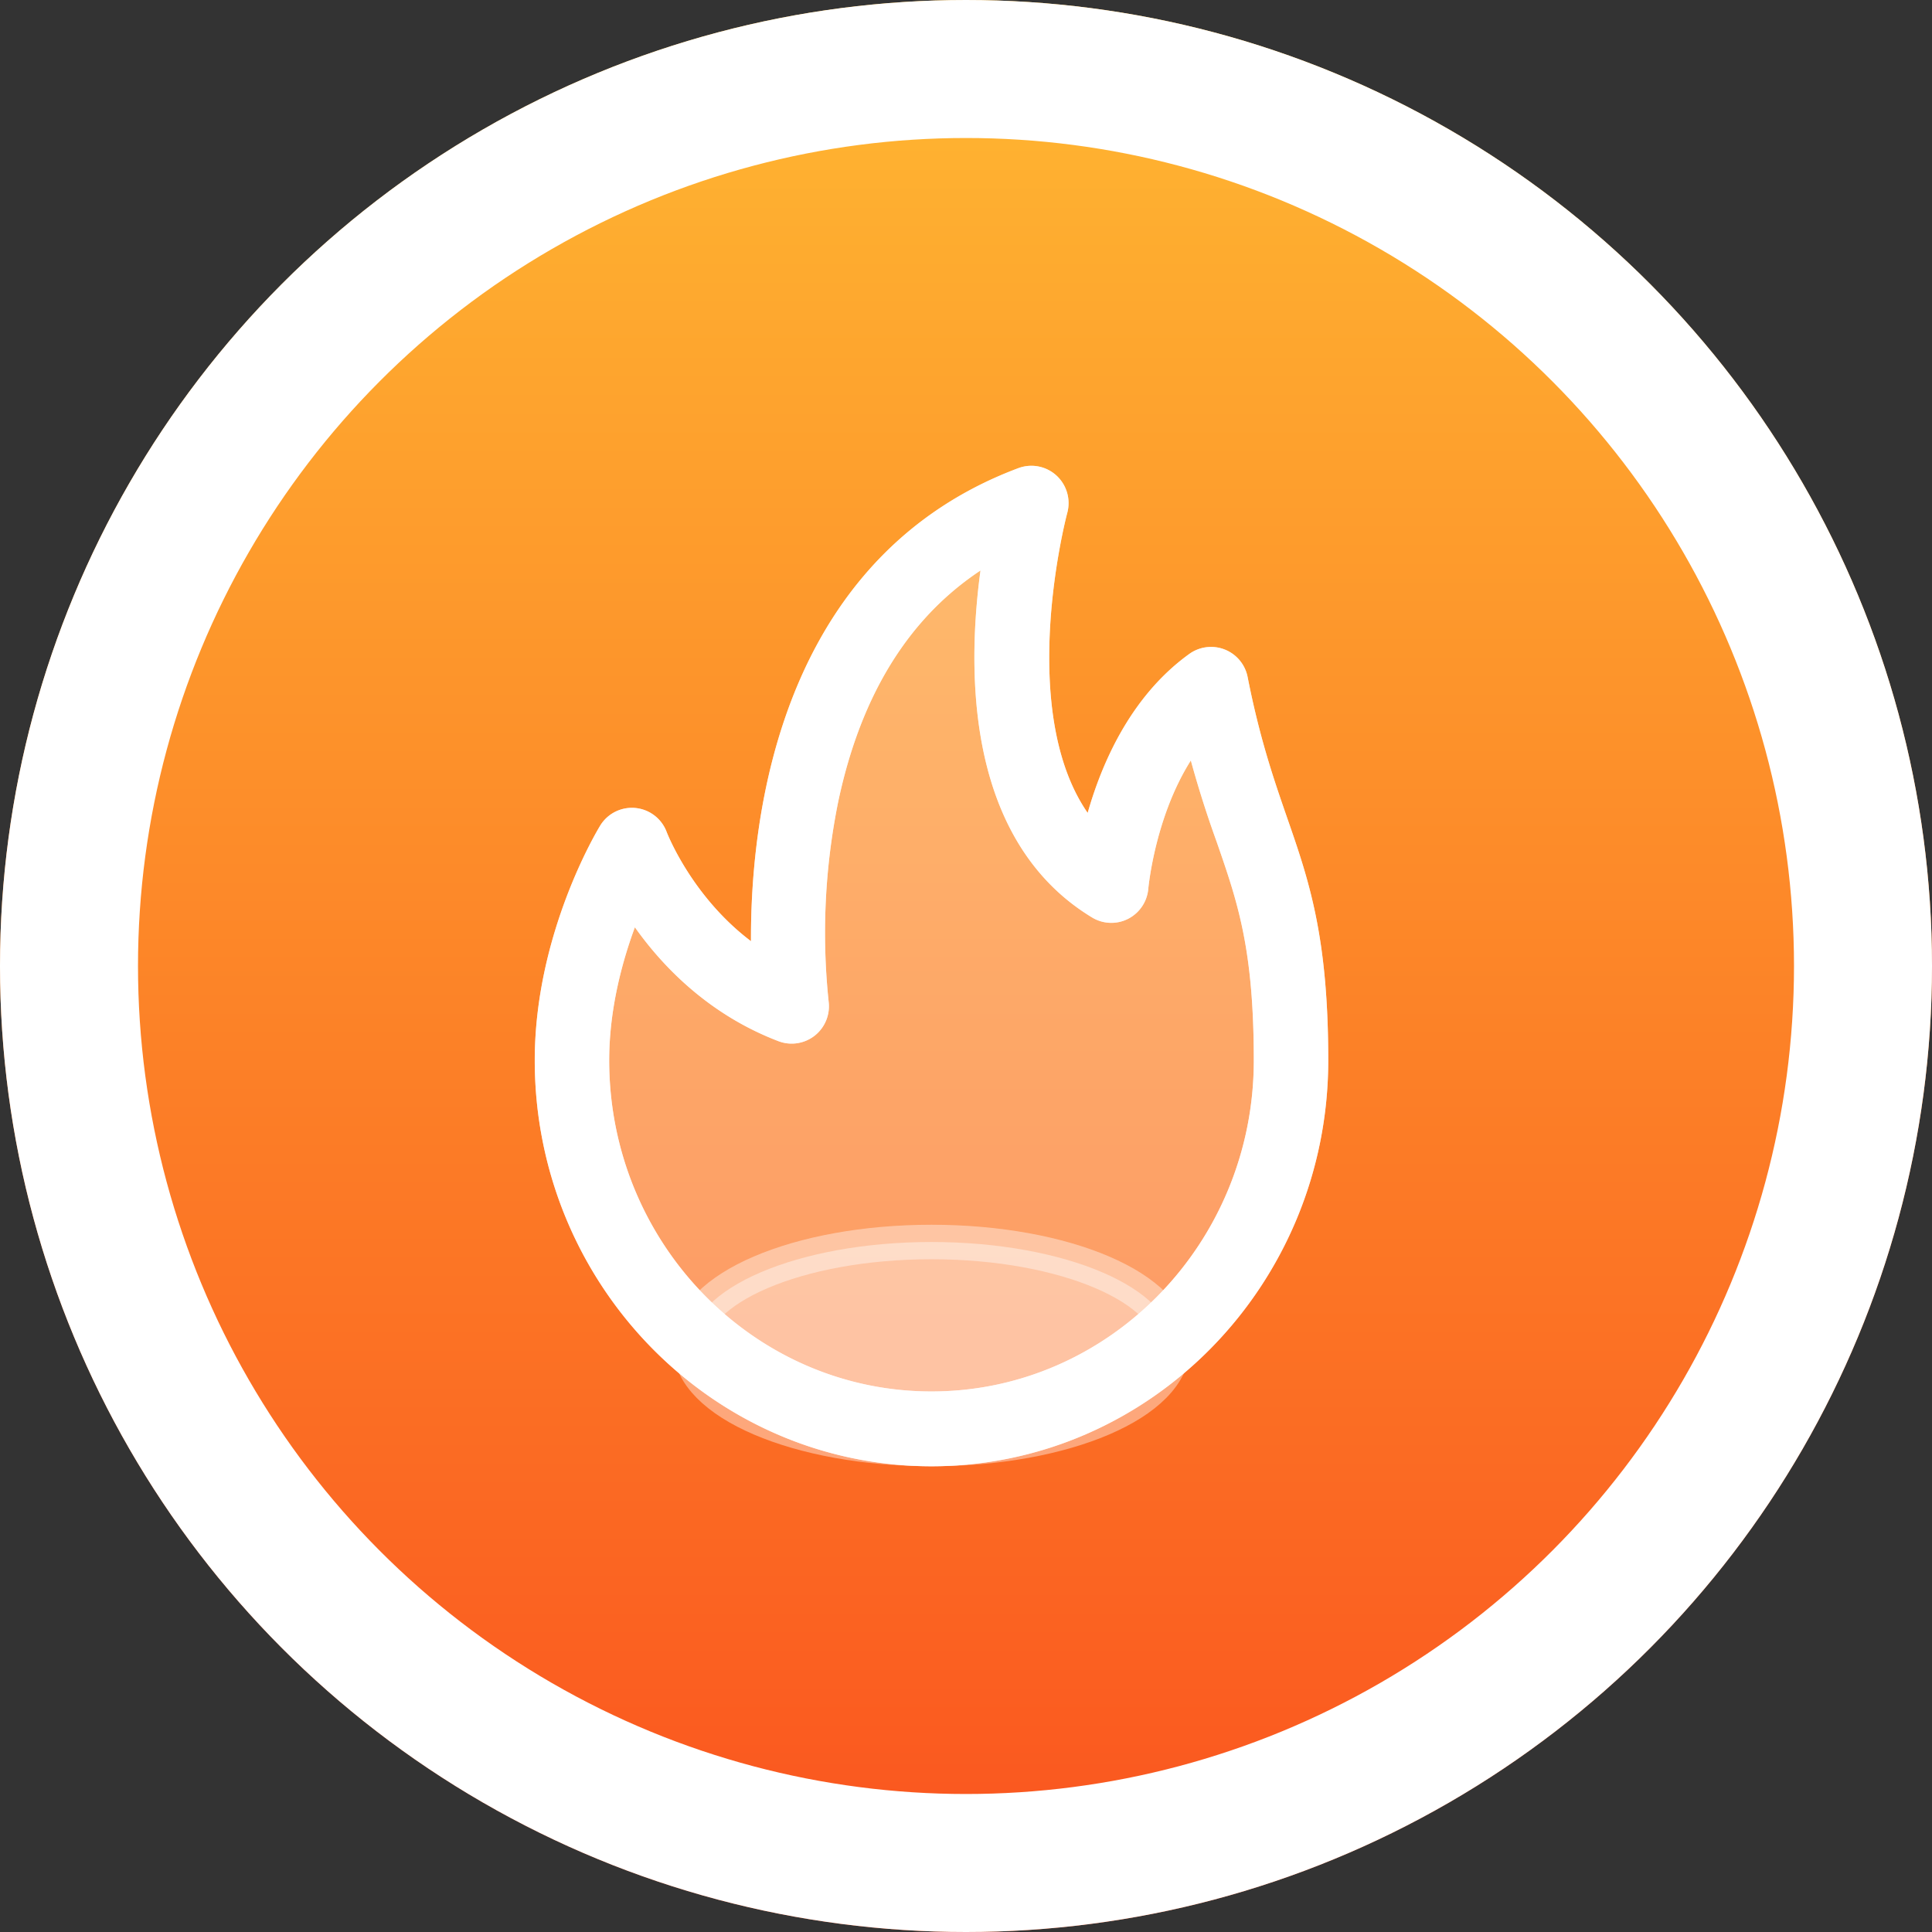 <svg width="28" height="28" xmlns="http://www.w3.org/2000/svg"><rect width="100%" height="100%" fill="#333333" stroke="none"/><defs><linearGradient x1="50%" y1="0%" x2="50%" y2="160.714%" id="linearGradient-1"><stop stop-color="#FFB932" offset="0%"/><stop stop-color="#F71212" offset="100%"/></linearGradient></defs><g id="Page-1" stroke="none" stroke-width="1" fill="none" fill-rule="evenodd"><g id="zzztop-blog"><g id="Group"><circle id="Oval" fill="url(#linearGradient-1)" fill-rule="nonzero" cx="14" cy="14" r="14"/><circle id="Oval" stroke="#FFF" stroke-width="2" cx="14" cy="14" r="13"/></g><ellipse id="Oval" stroke="#FFF" stroke-width=".5" fill="#FFF" fill-rule="nonzero" opacity=".4" cx="13.5" cy="19.5" rx="3.5" ry="1.5"/><path d="M13.5 21C10.467 21 8 18.473 8 15.368c0-1.76.874-3.21.911-3.271a.288.288 0 01.518.052c.006.014.486 1.277 1.717 1.96-.072-1.478.054-5.725 3.7-7.09a.288.288 0 01.297.058c.08.074.112.187.083.292-.01.037-.923 3.47.666 4.942.139-.69.514-1.928 1.492-2.632a.29.29 0 01.452.18c.18.916.392 1.526.578 2.064.315.905.586 1.687.586 3.445C19 18.473 16.533 21 13.5 21zm-4.348-8.101c-.242.538-.573 1.457-.573 2.469 0 2.783 2.207 5.048 4.921 5.048 2.713 0 4.921-2.265 4.921-5.048 0-1.66-.244-2.362-.553-3.253a15.26 15.26 0 01-.495-1.653c-.848.911-.978 2.379-.98 2.395a.291.291 0 01-.156.236.286.286 0 01-.28-.01c-1.946-1.177-1.649-4.059-1.416-5.296-1.37.694-2.257 1.967-2.64 3.792a9.806 9.806 0 00-.14 2.965.293.293 0 01-.107.268.289.289 0 01-.283.044c-1.19-.455-1.88-1.368-2.219-1.957z" id="Shape" stroke="#FFF" stroke-width=".5" fill="#FFF" opacity=".6"/><g id="Group" opacity=".3" transform="translate(8 7)" fill-rule="nonzero" fill="#FFF"><path d="M7 0c-.604 2.814-.44 4.15 1 6l.5-1.5 1-1.5c3.5 7.5-1 11.5-5.5 10.5-3.702-1.4-4.5-5-3-8 .995 1.165 1.554 1.768 2.5 2C3.251 3.435 3.978 1.825 7 0z" id="Shape"/></g><path d="M13.5 21C10.467 21 8 18.473 8 15.368c0-1.76.874-3.21.911-3.271a.288.288 0 01.518.052c.006.014.486 1.277 1.717 1.96-.072-1.478.054-5.725 3.7-7.09a.288.288 0 01.297.058c.08.074.112.187.083.292-.01.037-.923 3.47.666 4.942.139-.69.514-1.928 1.492-2.632a.29.29 0 01.452.18c.18.916.392 1.526.578 2.064.315.905.586 1.687.586 3.445C19 18.473 16.533 21 13.5 21zm-4.348-8.101c-.242.538-.573 1.457-.573 2.469 0 2.783 2.207 5.048 4.921 5.048 2.713 0 4.921-2.265 4.921-5.048 0-1.66-.244-2.362-.553-3.253a15.26 15.26 0 01-.495-1.653c-.848.911-.978 2.379-.98 2.395a.291.291 0 01-.156.236.286.286 0 01-.28-.01c-1.946-1.177-1.649-4.059-1.416-5.296-1.37.694-2.257 1.967-2.64 3.792a9.806 9.806 0 00-.14 2.965.293.293 0 01-.107.268.289.289 0 01-.283.044c-1.19-.455-1.88-1.368-2.219-1.957z" id="Shape" stroke="#FFF" stroke-width=".5" fill="#FFF"/></g></g></svg>
